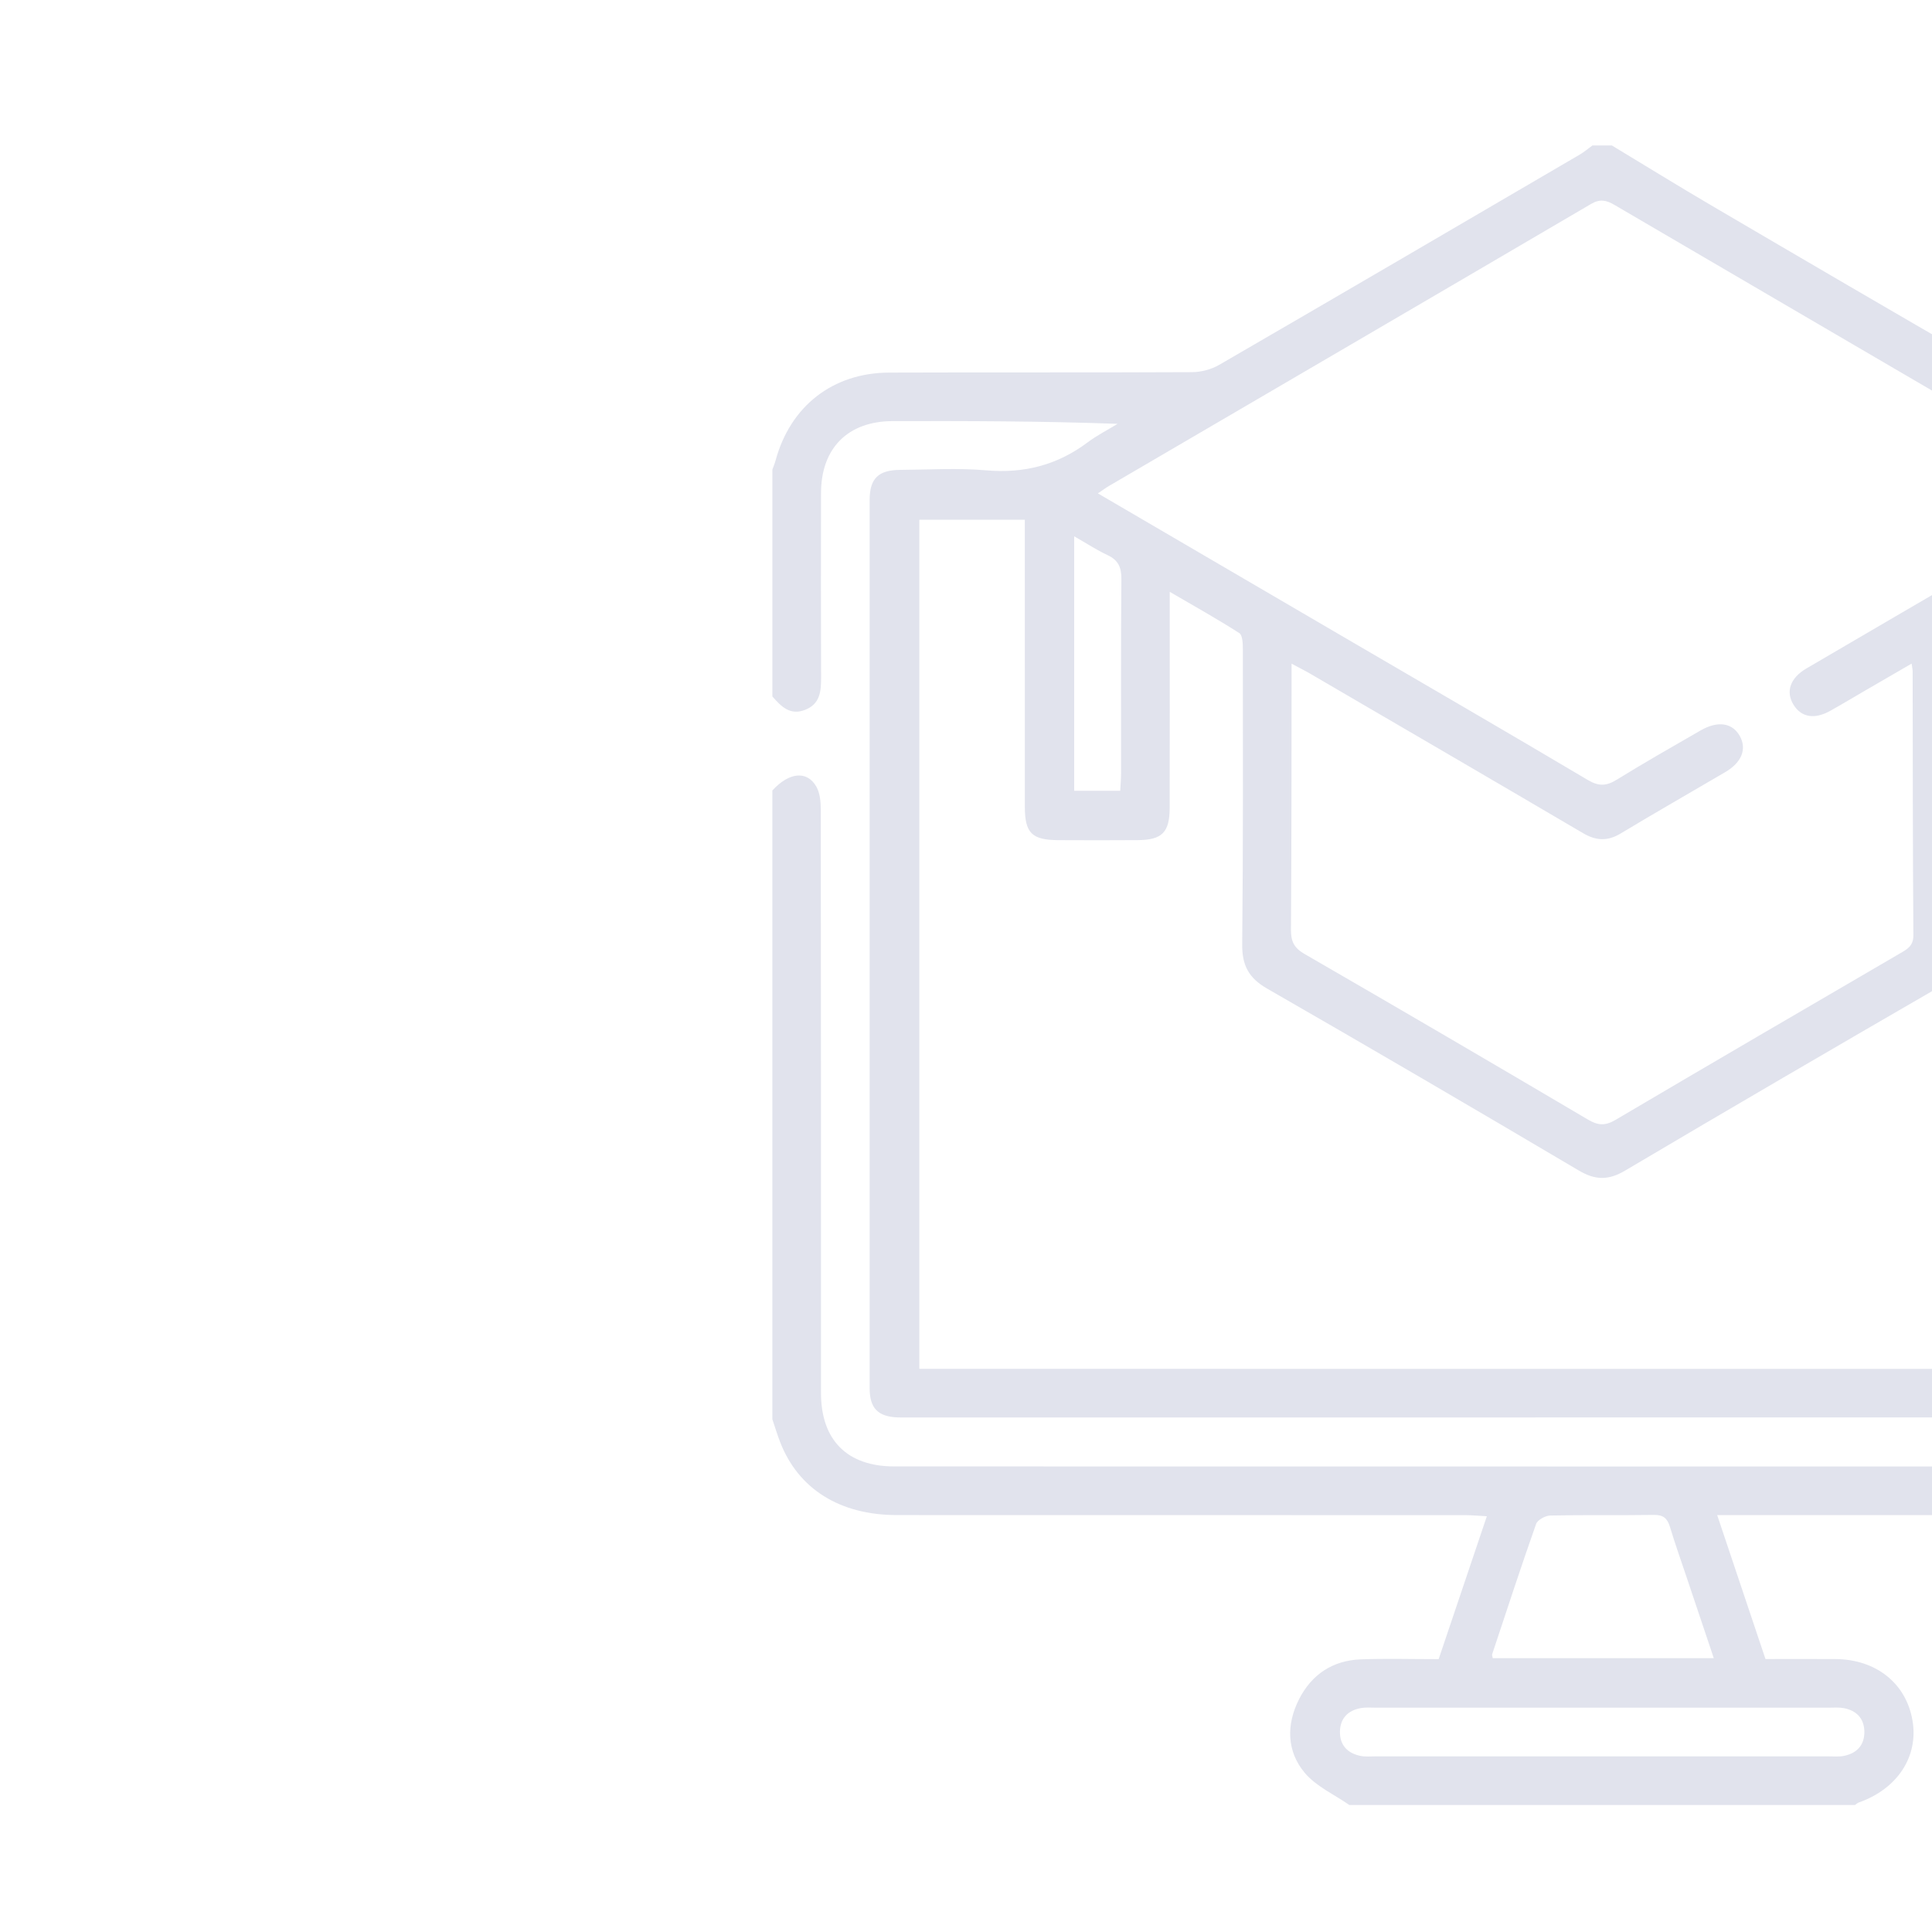 <?xml version="1.0" encoding="utf-8"?>
<!-- Generator: Adobe Illustrator 17.0.0, SVG Export Plug-In . SVG Version: 6.00 Build 0)  -->
<!DOCTYPE svg PUBLIC "-//W3C//DTD SVG 1.1//EN" "http://www.w3.org/Graphics/SVG/1.1/DTD/svg11.dtd">
<svg version="1.1" id="Layer_1" xmlns="http://www.w3.org/2000/svg" xmlns:xlink="http://www.w3.org/1999/xlink" x="0px" y="0px"
	 width="500px" height="500px" viewBox="0 0 500 500" enable-background="new 0 0 500 500" xml:space="preserve">
<g>
	<defs>
		<path id="SVGID_7_" d="M500,436.477c0,41.71-33.813,75.523-75.523,75.523H201.358c-41.71,0-75.523-33.813-75.523-75.523V84.139
			c0-41.71,33.813-75.523,75.523-75.523h223.119c41.71,0,75.523,33.813,75.523,75.523V436.477z"/>
	</defs>
	<clipPath id="SVGID_2_">
		<use xlink:href="#SVGID_7_"  overflow="visible"/>
	</clipPath>
	<path clip-path="url(#SVGID_2_)" fill="#E1E3ED" d="M199.891,121.53c0.277-0.781,0.607-1.547,0.823-2.344
		c3.811-14.069,14.79-22.707,29.405-22.761c26.127-0.097,52.254,0.02,78.381-0.113c2.36-0.012,4.991-0.706,7.03-1.888
		c31.153-18.056,62.231-36.242,93.313-54.419c1.157-0.676,2.187-1.568,3.276-2.36c1.678,0,3.355,0,5.033,0
		c8.555,5.166,17.056,10.424,25.675,15.481c23.594,13.846,47.214,27.65,70.905,41.33c2.04,1.178,4.677,1.843,7.042,1.856
		c24.172,0.133,48.345,0.081,72.518,0.081c21.374,0,28.8,5.172,36.089,25.135c0,81.928,0,163.855,0,245.783
		c-0.445,1.297-0.921,2.585-1.332,3.893c-3.615,11.521-13.434,19.529-25.423,20.636c-2.36,0.218-4.743,0.259-7.116,0.259
		c-48.353,0.014-96.705,0.011-145.058,0.011c-1.782,0-3.565,0-6.044,0c4.277,12.749,8.337,24.85,12.496,37.246
		c6.079,0,12.071-0.029,18.062,0.006c10.597,0.062,18.396,6.318,20.002,15.997c1.539,9.273-3.933,17.588-13.872,21.108
		c-0.375,0.133-0.689,0.44-1.032,0.666c-43.62,0-87.24,0-130.86,0c-3.919-2.739-8.624-4.823-11.577-8.367
		c-4.633-5.56-4.754-12.42-1.465-18.942c3.277-6.498,8.749-10.118,16.052-10.386c6.552-0.24,13.119-0.051,20.108-0.051
		c4.099-12.155,8.175-24.243,12.471-36.982c-2.147-0.114-3.855-0.284-5.564-0.285c-49.05-0.014-98.099,0.001-147.149-0.02
		c-14.748-0.006-25.508-6.78-30.188-18.916c-0.744-1.929-1.34-3.915-2.004-5.875c0-54.246,0-108.491,0-162.737
		c4.288-4.691,8.931-5.227,11.358-1.031c0.97,1.677,1.174,3.985,1.177,6.006c0.061,50.328,0.042,100.657,0.052,150.985
		c0.002,12.137,6.747,18.974,18.945,18.977c122.186,0.026,244.372,0.027,366.559-0.003c12.172-0.003,18.813-6.848,18.814-19.102
		c0.006-77.45,0.007-154.9-0.001-232.349c-0.001-12.193-6.773-19.054-18.851-19.073c-18.034-0.029-36.069-0.008-54.103-0.008
		c-1.183,0-2.366,0-3.548,0c5.581,4.312,11.372,7.807,17.296,11.062c1.62,0.89,3.632,1.464,5.473,1.488
		c10.483,0.139,20.969,0.065,31.454,0.068c8.121,0.003,9.709,1.611,9.709,9.849c0.001,75.213,0.001,150.426-0.001,225.639
		c0,1.258,0.076,2.526-0.051,3.772c-0.34,3.328-2.134,5.718-5.516,5.793c-9.078,0.2-18.169,0.217-27.245-0.032
		c-3.401-0.093-5.205-2.621-5.233-5.977c-0.028-3.364,1.772-5.55,5.148-6.112c1.64-0.273,3.34-0.249,5.013-0.259
		c4.979-0.03,9.958-0.011,15.071-0.011c0-73.592,0-146.632,0-220.079c-9.696,0-19.169-0.123-28.635,0.086
		c-2.377,0.052-4.999,0.7-7.051,1.873c-14.79,8.454-29.421,17.187-44.208,25.645c-2.872,1.643-4.044,3.41-4.018,6.839
		c0.198,25.722,0.088,51.447,0.262,77.169c0.03,4.466-1.618,7.18-5.468,9.407c-27.32,15.802-54.586,31.698-81.745,47.773
		c-4.302,2.546-7.698,2.477-11.96-0.043c-26.805-15.851-53.685-31.58-80.687-47.093c-4.77-2.74-6.473-6.047-6.418-11.447
		c0.26-25.441,0.185-50.887,0.168-76.33c-0.001-1.443-0.052-3.65-0.914-4.204c-5.659-3.635-11.547-6.913-18.009-10.687
		c0,2.517,0,4.039,0,5.561c-0.001,16.776,0.025,33.552-0.015,50.328c-0.015,6.37-1.963,8.322-8.236,8.37
		c-6.85,0.053-13.701,0.035-20.551,0.006c-6.886-0.029-8.694-1.831-8.698-8.675c-0.012-23.207-0.005-46.414-0.005-69.621
		c0-1.498,0-2.996,0-4.633c-9.438,0-18.412,0-27.301,0c0,73.378,0,146.433,0,219.756c2.238,0,4.187,0,6.135,0
		c98.14,0,196.281-0.002,294.421,0.015c2.088,0,4.226-0.022,6.252,0.397c3.161,0.654,4.772,3.018,4.678,6.095
		c-0.093,3.063-1.796,5.313-5.007,5.837c-1.777,0.29-3.62,0.23-5.433,0.23c-101.216,0.009-202.432,0.008-303.648,0.008
		c-0.979,0-1.958,0.026-2.936-0.01c-5.147-0.189-7.319-2.341-7.32-7.557c-0.02-76.611-0.019-153.222-0.002-229.833
		c0.001-5.609,2.248-7.798,7.933-7.833c7.409-0.046,14.864-0.525,22.217,0.114c9.798,0.853,18.414-1.347,26.243-7.223
		c2.428-1.822,5.177-3.216,7.779-4.806c-19.665-0.715-38.951-0.744-58.238-0.704c-11.557,0.024-18.492,7.001-18.513,18.57
		c-0.029,15.937-0.039,31.875,0.016,47.812c0.012,3.527-0.238,6.786-4.099,8.324c-3.923,1.563-6.248-0.873-8.508-3.446
		C199.891,160.677,199.891,141.104,199.891,121.53z M349.134,165.674c20.617,12.043,41.28,24.01,61.811,36.198
		c2.841,1.687,4.819,1.554,7.499-0.104c7.122-4.406,14.41-8.547,21.668-12.731c4.483-2.584,8.282-1.974,10.175,1.499
		c1.82,3.337,0.461,6.784-3.767,9.271c-9.026,5.309-18.128,10.492-27.095,15.9c-3.416,2.06-6.387,1.884-9.762-0.1
		c-23.471-13.8-47.003-27.498-70.521-41.218c-1.404-0.819-2.864-1.543-4.885-2.626c0,1.972,0.002,3.313,0,4.654
		c-0.029,21.386,0.001,42.772-0.158,64.157c-0.022,2.995,0.757,4.717,3.462,6.28c24.541,14.182,49.011,28.489,73.417,42.903
		c2.62,1.548,4.484,1.623,7.125,0.064c24.53-14.476,49.143-28.813,73.75-43.16c1.848-1.078,3.348-1.922,3.328-4.64
		c-0.168-22.783-0.145-45.567-0.189-68.35c-0.001-0.404-0.109-0.809-0.269-1.928c-4.155,2.409-8.067,4.674-11.975,6.945
		c-3.018,1.754-6.009,3.557-9.054,5.262c-4.099,2.295-7.51,1.707-9.529-1.556c-2.081-3.362-0.898-6.918,3.321-9.393
		c15.417-9.04,30.867-18.023,46.302-27.032c10.246-5.98,20.487-11.969,31.297-18.284c-1.431-0.946-2.479-1.715-3.595-2.367
		c-41.229-24.092-82.471-48.16-123.678-72.291c-2.112-1.237-3.753-1.59-6.061-0.236c-41.548,24.375-83.15,48.657-124.736,72.967
		c-0.814,0.476-1.571,1.047-2.883,1.929C306.228,140.602,327.679,153.142,349.134,165.674z M443.527,429.136
		c-2.418-7.199-4.719-14.041-7.013-20.885c-1.464-4.365-3.005-8.707-4.338-13.112c-0.66-2.183-1.712-3.115-4.127-3.078
		c-8.942,0.137-17.889-0.035-26.828,0.155c-1.281,0.027-3.305,1.128-3.681,2.192c-3.946,11.178-7.629,22.449-11.366,33.701
		c-0.077,0.232,0.068,0.538,0.142,1.028C405.187,429.136,424.086,429.136,443.527,429.136z M355.944,441.944
		c-1.257,0-2.542-0.108-3.766,0.11c-3.293,0.585-5.302,2.623-5.396,5.974c-0.101,3.56,1.917,5.737,5.382,6.412
		c1.216,0.237,2.507,0.109,3.764,0.11c39.135,0.004,78.271,0.004,117.406,0c1.257,0,2.548,0.126,3.765-0.108
		c3.467-0.666,5.488-2.835,5.395-6.398c-0.087-3.354-2.087-5.395-5.379-5.988c-1.222-0.22-2.509-0.111-3.766-0.111
		c-19.568-0.005-39.135-0.004-58.703-0.004C395.079,441.941,375.512,441.939,355.944,441.944z M289.912,204.654
		c0.081-1.601,0.22-3.074,0.221-4.547c0.015-16.741-0.069-33.483,0.082-50.223c0.028-3.042-0.791-4.915-3.582-6.22
		c-2.839-1.328-5.485-3.071-8.631-4.87c0,22.214,0,43.776,0,65.86C282.028,204.654,285.741,204.654,289.912,204.654z"/>
</g>
<g>
	<defs>
		<path id="SVGID_11_" d="M365.051,1165.886c0,40.694-32.989,73.683-73.683,73.683H73.683C32.989,1239.57,0,1206.581,0,1165.886
			V467.104c0-40.694,32.989-73.683,73.683-73.683h217.684c40.694,0,73.683,32.989,73.683,73.683V1165.886z"/>
	</defs>
	<clipPath id="SVGID_4_">
		<use xlink:href="#SVGID_11_"  overflow="visible"/>
	</clipPath>
</g>
</svg>
